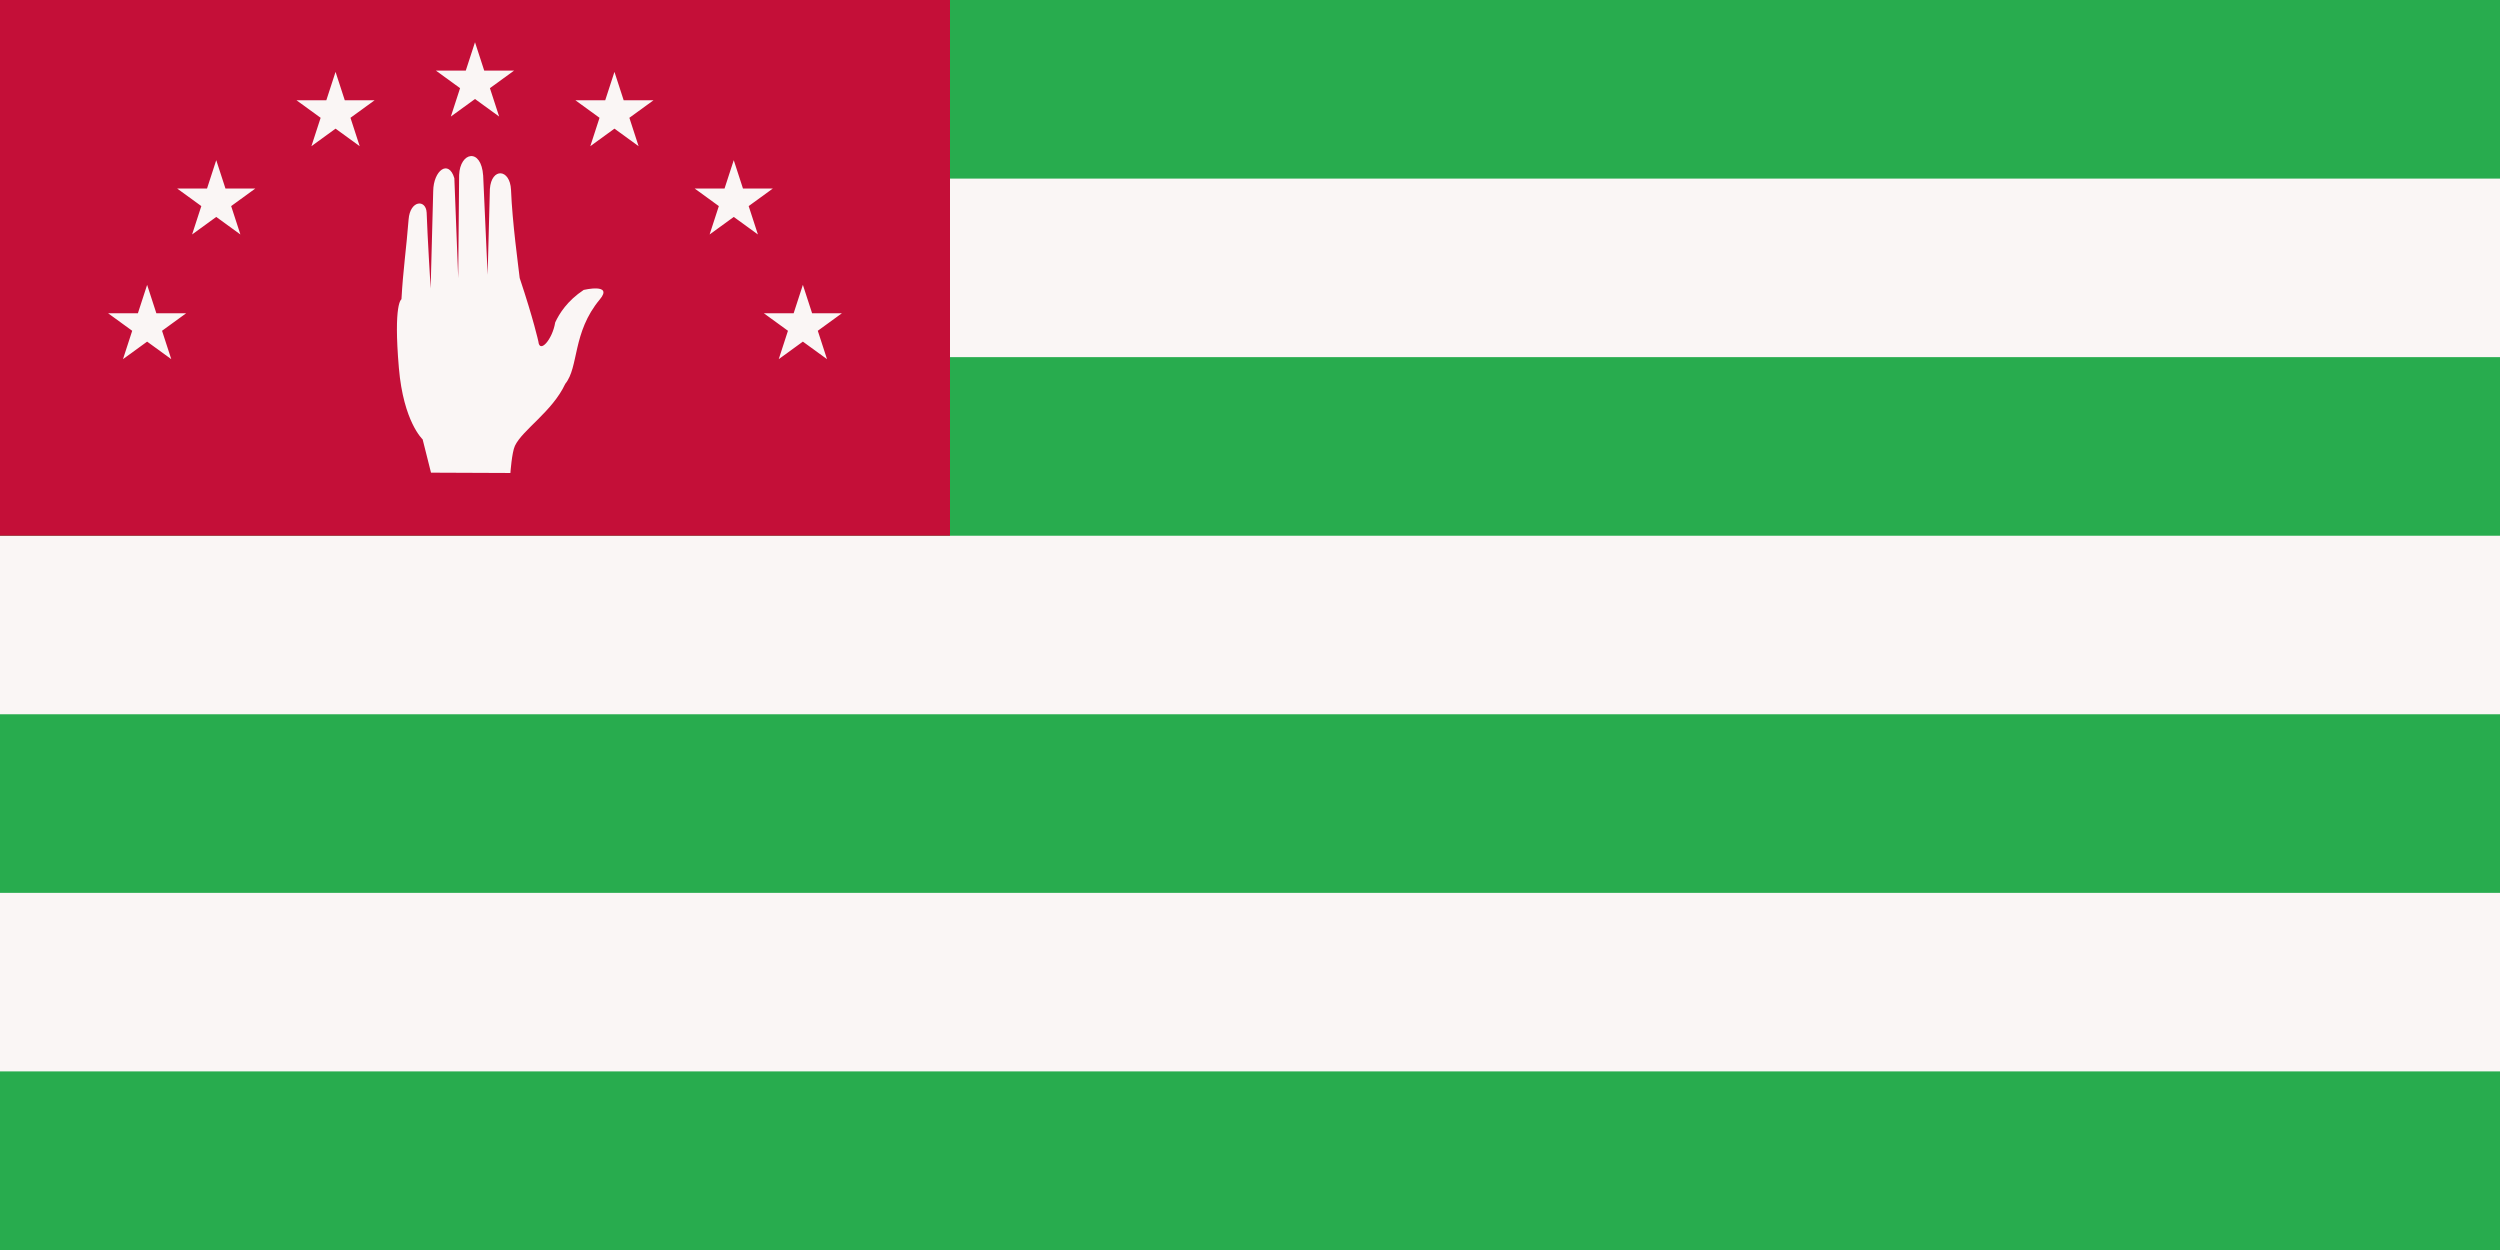 <svg xmlns="http://www.w3.org/2000/svg" width="600" height="300">
  <path fill="#28ac4e" d="M0 0h600v300H0z"/>
  <path fill="#faf6f5" d="M0 42.857h600v42.857H0zm0 85.714h600v42.857H0zm0 85.715h600v42.857H0z"/>
  <path fill="#c40f38" d="M0 0h228v128.571H0z"/>
  <path fill="#faf6f5" d="M96.352 71.821s-1.965.823-.619 16.509c1.099 12.911 5.699 17.117 5.699 17.117l2.009 7.992 19.056.078s.345-4.949 1.083-6.514c1.813-3.845 8.999-8.24 12.079-14.876 3.312-4.045 1.653-12.3 8.301-20.268 3.301-3.957-3.867-2.282-3.867-2.282-3.931 2.607-5.852 5.667-6.843 7.805-.667 4.119-3.75 7.563-4.041 4.572 0 0-1.12-5.172-4.481-15.226-.333-2.98-1.774-13.286-2.082-21.152-.219-5.118-4.699-5.426-5.073-.231l-.541 20.595-1.071-23.786c-.455-6.732-5.548-5.734-5.769-.155l-.219 24.767-.928-24.008c-1.38-4.586-5.006-1.868-5.073 3.1l-.618 23.36s-.781-12.793-.957-18.195c-.166-3.249-3.971-3.009-4.33 1.636-.518 6.718-1.333 12.201-1.715 19.162zm11.854-43.851L114 10.138l5.794 17.832-15.169-11.02h18.749l-15.168 11.02zm45.057 7.114-15.169-11.021h18.749l-15.169 11.021 5.794-17.832 5.795 17.832zm28.633 21.188-15.169-11.021h18.749l-15.169 11.021 5.794-17.832 5.795 17.832zm16.588 29.926-15.169-11.021h18.749l-15.168 11.021 5.794-17.832 5.794 17.832zM74.738 35.084l15.169-11.021h-18.75l15.169 11.021-5.794-17.832-5.794 17.832zM46.104 56.272l15.169-11.021H42.524l15.169 11.021-5.795-17.832-5.794 17.832zM29.516 86.198l15.169-11.021h-18.75l15.169 11.021-5.794-17.832-5.794 17.832z"/>
</svg>
